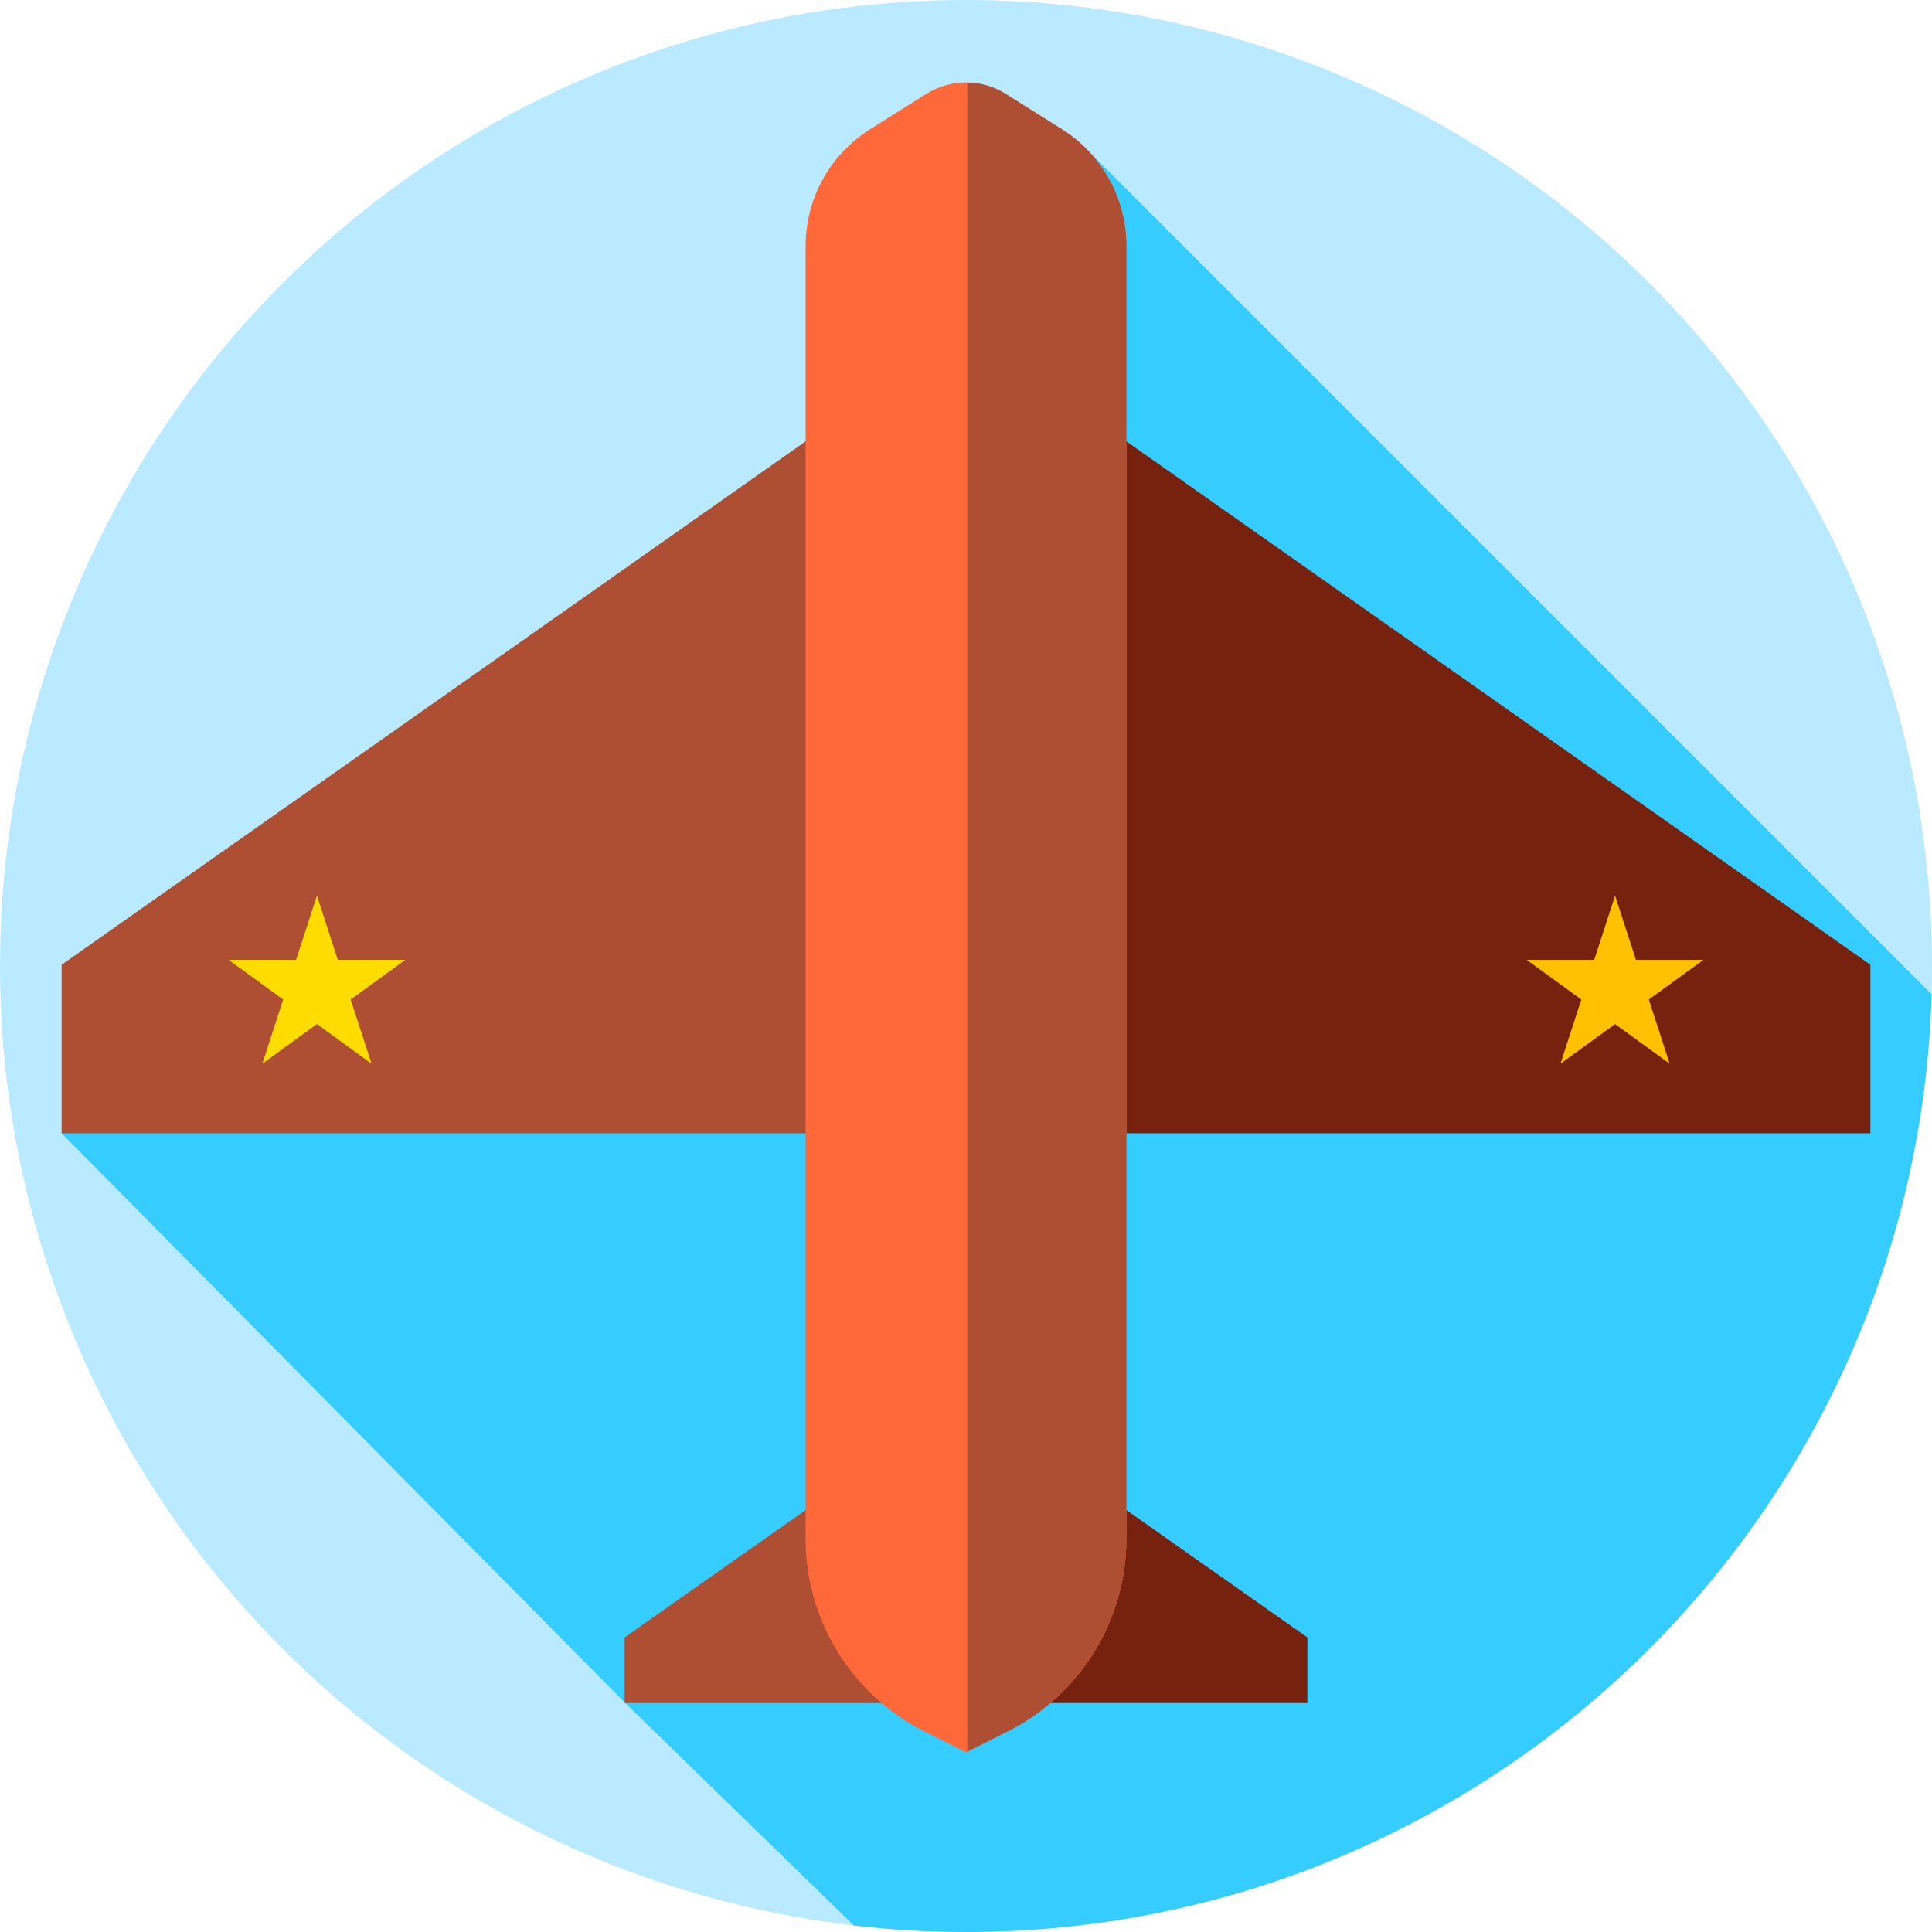<?xml version="1.0" encoding="iso-8859-1"?>
<!-- Generator: Adobe Illustrator 19.0.0, SVG Export Plug-In . SVG Version: 6.00 Build 0)  -->
<svg xmlns="http://www.w3.org/2000/svg" xmlns:xlink="http://www.w3.org/1999/xlink" version="1.1" id="Layer_1" x="0px" y="0px" viewBox="0 0 512 512" style="enable-background:new 0 0 512 512;" xml:space="preserve">
<circle style="fill:#B9EAFF;" cx="256" cy="256" r="256"/>
<path style="fill:#35CCFF;" d="M511.883,263.482L288.83,40.429l-60.497,177.237l-212,82.667L165.625,451.25l60.647,59.022  C236.027,511.4,245.943,512,256,512C394.882,512,507.923,401.405,511.883,263.482z"/>
<polygon style="fill:#AE4E32;" points="247.875,376.004 165.532,433.93 165.532,451.333 248.135,451.333 "/>
<polygon style="fill:#77220E;" points="264.125,376.004 346.468,433.93 346.468,451.333 263.865,451.333 "/>
<polygon style="fill:#AE4E32;" points="227.667,107 16.333,255.667 16.333,300.333 228.333,300.333 "/>
<polygon style="fill:#77220E;" points="284.333,107 495.667,255.667 495.667,300.333 283.667,300.333 "/>
<path style="fill:#FF6838;" d="M267.059,458.82L256,464.385l-11.059-5.565c-19.277-9.7-31.441-29.437-31.441-51.017V65.19  c0-12.565,6.454-24.25,17.091-30.94l14.865-9.349c6.445-4.054,14.644-4.054,21.089,0l14.865,9.349  c10.636,6.69,17.091,18.374,17.091,30.94v342.613C298.5,429.383,286.336,449.12,267.059,458.82z"/>
<path style="fill:#AE4E32;" d="M281.409,34.25l-14.865-9.349c-3.125-1.965-6.662-2.969-10.211-3.029v442.344l10.726-5.397  c19.277-9.7,31.441-29.437,31.441-51.017V65.19C298.5,52.625,292.046,40.94,281.409,34.25z"/>
<polygon style="fill:#FFDC00;" points="83.992,237.358 89.519,254.369 107.405,254.369 92.935,264.882 98.462,281.893   83.992,271.38 69.521,281.893 75.048,264.882 60.578,254.369 78.464,254.369 "/>
<polygon style="fill:#FFC000;" points="428.008,237.358 433.536,254.369 451.422,254.369 436.952,264.882 442.479,281.893   428.008,271.38 413.538,281.893 419.065,264.882 404.595,254.369 422.481,254.369 "/>
<g>
</g>
<g>
</g>
<g>
</g>
<g>
</g>
<g>
</g>
<g>
</g>
<g>
</g>
<g>
</g>
<g>
</g>
<g>
</g>
<g>
</g>
<g>
</g>
<g>
</g>
<g>
</g>
<g>
</g>
</svg>
